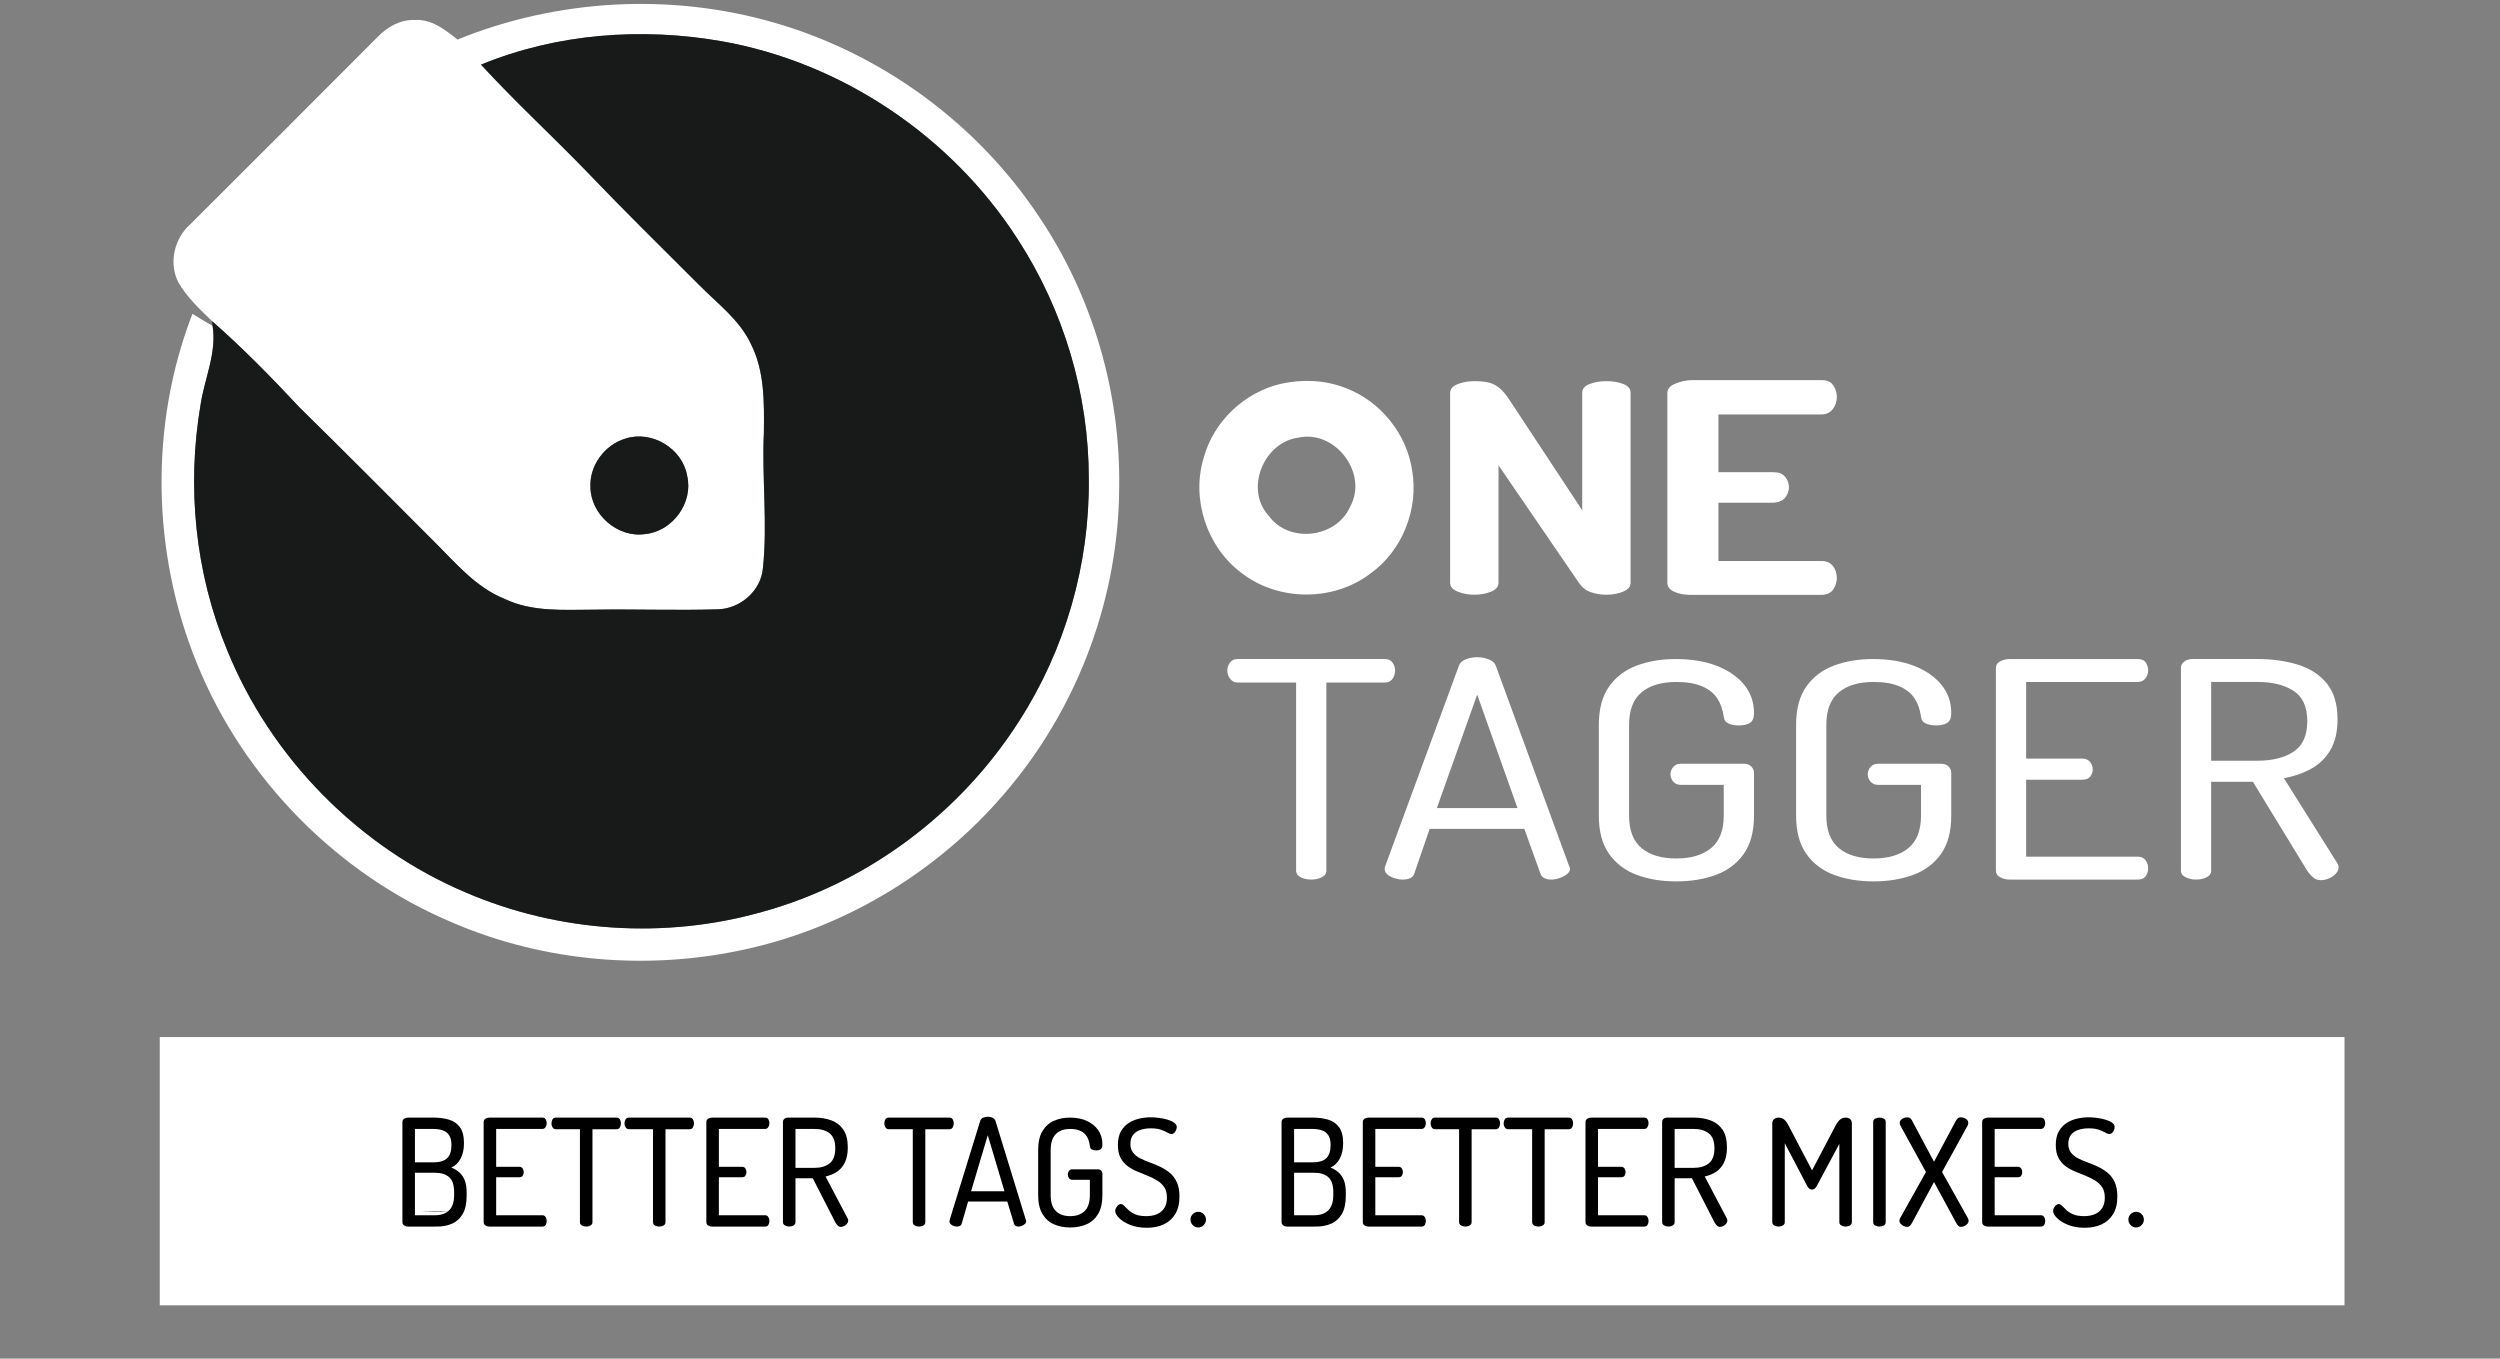 <?xml version="1.0" encoding="utf-8"?>
<!-- Generator: Adobe Illustrator 16.0.0, SVG Export Plug-In . SVG Version: 6.00 Build 0)  -->
<!DOCTYPE svg PUBLIC "-//W3C//DTD SVG 1.1//EN" "http://www.w3.org/Graphics/SVG/1.1/DTD/svg11.dtd">
<svg version="1.1" id="Layer_1" xmlns="http://www.w3.org/2000/svg" xmlns:xlink="http://www.w3.org/1999/xlink" x="0px" y="0px"
	 width="587px" height="319px" viewBox="0 0 587 319" enable-background="new 0 0 587 319" xml:space="preserve">
<rect x="0" y="0" width="587" height="319" fill="#808080" stroke="none"/>
<g>
	<g>
		<g>
			<g>
				<g>
					<path fill="#FFFFFF" d="M107.42,9.29c23.45-9.54,50.08-11.01,74.4-3.96c25.25,7.26,47.68,23.72,62.19,45.62
						c12.52,18.62,19.13,41.12,18.77,63.55c-0.1,25.3-9.26,50.42-25.35,69.931c-15.73,19.27-38.02,33.119-62.34,38.449
						c-22.81,5.07-47.23,3.021-68.74-6.21c-27.01-11.33-49.08-33.73-60.1-60.86c-10.59-25.93-11.2-55.97-1.06-82.13
						c1.55,0.97,3.1,1.94,4.72,2.8c1.03,6.34-1.86,12.3-2.8,18.45c-3.31,19.34-1.29,39.65,6.26,57.8
						c10.29,25.29,30.86,46.17,56,56.831c21.78,9.359,46.77,11.02,69.59,4.55c24.73-6.8,46.57-23.2,60.33-44.811
						c10.83-16.8,16.57-36.82,16.36-56.8c0.04-19.9-5.9-39.75-16.75-56.42c-15.5-24.06-41.17-41.38-69.4-46.39
						c-18.85-3.31-38.79-1.83-56.56,5.49c7.96,8.65,16.62,16.63,24.8,25.08c8.63,9.04,17.55,17.79,26.38,26.62
						c4.3,4.37,9.5,8.17,12.18,13.85c3.26,6.41,3.13,13.8,3.06,20.81c-0.5,10.62,0.9,21.3-0.23,31.9
						c-0.45,5.35-5.44,9.59-10.73,9.63c-9.62,0.29-19.26-0.08-28.9,0.08c-7.06,0.01-14.49,0.61-21.05-2.54
						c-6.79-2.73-11.51-8.49-16.56-13.49c-10.51-10.49-20.95-21.06-31.56-31.45c-6.55-7.03-13.29-13.9-20.51-20.25
						c-2.92-2.83-5.98-5.65-7.99-9.22c-2.24-4.5-0.9-10.23,2.83-13.52C59.36,38.03,74.04,23.36,88.68,8.66
						c2.3-2.39,5.43-4.13,8.83-3.97C101.39,4.48,104.56,7.01,107.42,9.29z M146.89,102.97c-4.89,1.42-8.56,6.38-8.25,11.5
						c0.1,6.38,6.43,11.86,12.77,10.94c6.48-0.59,11.47-7.38,9.92-13.76C160.21,105.3,153.05,100.98,146.89,102.97z"/>
				</g>
				<g>
					<path fill="#FFFFFF" d="M300.88,90.09c5-1.09,10.351-0.86,15.14,1.04c8.131,3.09,14.3,10.76,15.561,19.37
						c1.54,9.07-2.34,18.89-9.88,24.22c-8.69,6.58-21.61,6.48-30.21-0.2c-8.12-6.07-11.84-17.32-8.86-27.03
						C284.94,98.93,292.25,92.04,300.88,90.09z M304.85,102.76c-8.16,1.08-12.66,12.11-6.97,18.33c4.76,6.61,15.92,5.26,19.149-2.16
						C321.319,111.14,313.51,100.84,304.85,102.76z"/>
				</g>
				<g>
					<path fill="#FFFFFF" d="M37.51,243.51c170.99-0.01,341.99-0.01,512.98,0c0.01,20.99,0.02,41.99,0,62.98
						c-170.99,0.01-341.99,0.02-512.98,0C37.49,285.5,37.49,264.5,37.51,243.51z"/>
				</g>
				<path fill="#171A18" d="M105.24,284.36c-2.13,0.26-4.29,0.14-6.43,0.12"/>
			</g>
			<g>
				<path fill="#171A18" d="M112.94,15.18c17.77-7.32,37.71-8.8,56.56-5.49c28.23,5.01,53.9,22.33,69.4,46.39
					c10.85,16.67,16.79,36.52,16.75,56.42c0.21,19.98-5.53,40-16.36,56.8c-13.76,21.61-35.6,38.011-60.33,44.811
					c-22.82,6.47-47.81,4.81-69.59-4.55c-25.14-10.66-45.71-31.541-56-56.831c-7.55-18.15-9.57-38.46-6.26-57.8
					c0.94-6.15,3.83-12.11,2.8-18.45l-0.089-1.06c7.22,6.35,13.959,13.22,20.51,20.25c10.61,10.39,21.05,20.96,31.56,31.45
					c5.05,5,9.77,10.76,16.56,13.49c6.56,3.15,13.99,2.55,21.05,2.54c9.64-0.16,19.28,0.21,28.9-0.08
					c5.29-0.04,10.28-4.28,10.73-9.63c1.13-10.6-0.27-21.28,0.23-31.9c0.07-7.01,0.2-14.4-3.06-20.81
					c-2.68-5.68-7.88-9.48-12.18-13.85c-8.83-8.83-17.75-17.58-26.38-26.62C129.56,31.81,120.9,23.83,112.94,15.18z"/>
				<path fill="#171A18" d="M146.89,102.97c6.16-1.99,13.32,2.33,14.44,8.68c1.55,6.38-3.44,13.17-9.92,13.76
					c-6.34,0.92-12.67-4.56-12.77-10.94C138.33,109.35,142,104.39,146.89,102.97z"/>
				<path fill="#171A18" d="M278.66,283.47"/>
				<path fill="#171A18" d="M496.689,283.53"/>
			</g>
			<g>
				<path d="M95.815,288c-0.397,0-0.717-0.099-0.962-0.298c-0.245-0.197-0.368-0.438-0.368-0.717v-23.521
					c0-0.35,0.14-0.612,0.42-0.787c0.28-0.176,0.583-0.263,0.91-0.263h6.02c1.283,0,2.468,0.157,3.553,0.473
					c1.085,0.314,1.948,0.904,2.59,1.768c0.642,0.863,0.962,2.112,0.962,3.745c0,1.47-0.269,2.694-0.805,3.675
					s-1.26,1.669-2.17,2.064c0.723,0.28,1.353,0.659,1.89,1.138c0.537,0.479,0.957,1.097,1.26,1.854
					c0.303,0.759,0.455,1.745,0.455,2.958v0.63c0,1.798-0.303,3.226-0.91,4.287c-0.607,1.063-1.435,1.827-2.485,2.293
					c-1.05,0.468-2.229,0.7-3.535,0.7H95.815z M97.425,272.915h4.375c1.447,0,2.508-0.32,3.185-0.963
					c0.677-0.642,1.015-1.685,1.015-3.133c0-0.956-0.181-1.709-0.542-2.257c-0.362-0.548-0.864-0.933-1.505-1.155
					c-0.642-0.222-1.395-0.332-2.258-0.332h-4.27V272.915z M97.425,285.34h4.725c1.423,0,2.525-0.385,3.308-1.154
					c0.781-0.771,1.172-1.983,1.172-3.641v-0.595c0-1.681-0.391-2.864-1.172-3.553c-0.782-0.688-1.885-1.032-3.308-1.032h-4.725
					V285.34z"/>
				<path d="M114.89,288c-0.327,0-0.63-0.087-0.91-0.263c-0.28-0.175-0.42-0.438-0.42-0.787v-23.485c0-0.35,0.14-0.612,0.42-0.787
					c0.28-0.176,0.583-0.263,0.91-0.263h12.46c0.373,0,0.636,0.141,0.788,0.42c0.151,0.28,0.228,0.572,0.228,0.875
					c0,0.351-0.087,0.665-0.263,0.945c-0.175,0.28-0.426,0.42-0.752,0.42H116.5v8.89h5.46c0.327,0,0.578,0.129,0.753,0.386
					c0.175,0.256,0.262,0.548,0.262,0.875c0,0.279-0.076,0.548-0.228,0.805s-0.415,0.385-0.788,0.385h-5.46v8.925h10.85
					c0.327,0,0.578,0.135,0.752,0.403c0.175,0.268,0.263,0.589,0.263,0.962c0,0.303-0.076,0.595-0.228,0.875
					c-0.152,0.28-0.415,0.42-0.788,0.42H114.89z"/>
				<path d="M137.64,288c-0.374,0-0.712-0.087-1.015-0.263c-0.304-0.175-0.455-0.438-0.455-0.787v-21.806h-5.67
					c-0.304,0-0.548-0.14-0.735-0.419c-0.187-0.281-0.28-0.606-0.28-0.98c0-0.326,0.082-0.63,0.245-0.91
					c0.163-0.279,0.42-0.42,0.77-0.42h14.28c0.35,0,0.606,0.141,0.77,0.42c0.163,0.28,0.245,0.584,0.245,0.91
					c0,0.35-0.082,0.671-0.245,0.962c-0.164,0.292-0.42,0.438-0.77,0.438h-5.67v21.806c0,0.35-0.152,0.612-0.455,0.787
					C138.351,287.913,138.012,288,137.64,288z"/>
				<path d="M154.79,288c-0.374,0-0.712-0.087-1.015-0.263c-0.304-0.175-0.455-0.438-0.455-0.787v-21.806h-5.67
					c-0.304,0-0.548-0.14-0.735-0.419c-0.187-0.281-0.28-0.606-0.28-0.98c0-0.326,0.082-0.63,0.245-0.91
					c0.163-0.279,0.42-0.42,0.77-0.42h14.28c0.35,0,0.606,0.141,0.77,0.42c0.163,0.28,0.245,0.584,0.245,0.91
					c0,0.35-0.082,0.671-0.245,0.962c-0.164,0.292-0.42,0.438-0.77,0.438h-5.67v21.806c0,0.35-0.152,0.612-0.455,0.787
					C155.501,287.913,155.162,288,154.79,288z"/>
				<path d="M167.179,288c-0.327,0-0.63-0.087-0.91-0.263c-0.28-0.175-0.42-0.438-0.42-0.787v-23.485c0-0.35,0.14-0.612,0.42-0.787
					c0.28-0.176,0.583-0.263,0.91-0.263h12.46c0.373,0,0.636,0.141,0.788,0.42c0.151,0.28,0.228,0.572,0.228,0.875
					c0,0.351-0.087,0.665-0.263,0.945c-0.175,0.28-0.426,0.42-0.752,0.42h-10.85v8.89h5.46c0.327,0,0.578,0.129,0.753,0.386
					c0.175,0.256,0.262,0.548,0.262,0.875c0,0.279-0.076,0.548-0.228,0.805s-0.415,0.385-0.788,0.385h-5.46v8.925h10.85
					c0.327,0,0.578,0.135,0.752,0.403c0.175,0.268,0.263,0.589,0.263,0.962c0,0.303-0.076,0.595-0.228,0.875
					c-0.152,0.28-0.415,0.42-0.788,0.42H167.179z"/>
				<path d="M197.418,288.069c-0.28,0-0.531-0.116-0.752-0.35c-0.222-0.233-0.415-0.501-0.578-0.805l-5.25-10.255h-4.06v10.29
					c0,0.35-0.152,0.612-0.455,0.787c-0.304,0.176-0.642,0.263-1.015,0.263c-0.35,0-0.683-0.087-0.998-0.263
					c-0.315-0.175-0.473-0.438-0.473-0.787v-23.52c0-0.28,0.099-0.514,0.298-0.7c0.198-0.187,0.449-0.292,0.752-0.315h6.405
					c1.423,0,2.724,0.216,3.902,0.647s2.118,1.155,2.818,2.17c0.7,1.016,1.05,2.41,1.05,4.183c0,1.424-0.228,2.603-0.683,3.535
					s-1.08,1.662-1.873,2.188c-0.793,0.525-1.68,0.893-2.66,1.103l5.18,9.835c0.047,0.094,0.082,0.181,0.105,0.263
					c0.023,0.081,0.035,0.157,0.035,0.227c0,0.258-0.087,0.503-0.262,0.735c-0.175,0.234-0.397,0.42-0.665,0.561
					C197.973,288,197.699,288.069,197.418,288.069z M186.778,274.21h4.515c1.447,0,2.613-0.35,3.5-1.05
					c0.887-0.7,1.33-1.878,1.33-3.535c0-1.656-0.443-2.829-1.33-3.518c-0.887-0.688-2.053-1.032-3.5-1.032h-4.515V274.21z"/>
				<path d="M215.793,288c-0.374,0-0.712-0.087-1.015-0.263c-0.304-0.175-0.455-0.438-0.455-0.787v-21.806h-5.67
					c-0.304,0-0.548-0.14-0.735-0.419c-0.187-0.281-0.28-0.606-0.28-0.98c0-0.326,0.082-0.63,0.245-0.91
					c0.163-0.279,0.42-0.42,0.77-0.42h14.28c0.35,0,0.606,0.141,0.77,0.42c0.163,0.28,0.245,0.584,0.245,0.91
					c0,0.35-0.082,0.671-0.245,0.962c-0.164,0.292-0.42,0.438-0.77,0.438h-5.67v21.806c0,0.35-0.152,0.612-0.455,0.787
					C216.505,287.913,216.166,288,215.793,288z"/>
				<path d="M224.683,288c-0.234,0-0.496-0.053-0.788-0.157c-0.292-0.105-0.525-0.251-0.7-0.438
					c-0.175-0.187-0.262-0.397-0.262-0.63c0-0.094,0.011-0.187,0.035-0.28l7.175-23.275c0.093-0.35,0.315-0.606,0.665-0.77
					c0.35-0.163,0.723-0.245,1.12-0.245c0.42,0,0.805,0.088,1.155,0.263s0.571,0.426,0.665,0.752l7.14,23.275
					c0.047,0.094,0.07,0.175,0.07,0.245c0,0.233-0.1,0.443-0.298,0.63s-0.438,0.339-0.717,0.455
					c-0.28,0.117-0.548,0.175-0.805,0.175s-0.479-0.053-0.665-0.157c-0.187-0.105-0.315-0.274-0.385-0.508l-1.575-5.215h-9.205
					l-1.505,5.215c-0.07,0.233-0.205,0.402-0.402,0.508C225.202,287.947,224.963,288,224.683,288z M228.008,279.705h7.84
					l-3.92-13.16L228.008,279.705z"/>
				<path d="M251.283,288.21c-1.424,0-2.701-0.25-3.833-0.753c-1.132-0.501-2.03-1.313-2.695-2.432
					c-0.665-1.12-0.997-2.603-0.997-4.445v-10.535c0-1.843,0.332-3.325,0.997-4.444c0.665-1.12,1.563-1.932,2.695-2.433
					c1.131-0.502,2.385-0.753,3.762-0.753c1.54,0,2.875,0.263,4.008,0.787c1.131,0.525,2.018,1.255,2.66,2.188
					c0.642,0.934,0.963,2.03,0.963,3.291c0,0.56-0.129,0.938-0.385,1.137c-0.257,0.198-0.619,0.298-1.085,0.298
					c-0.397,0-0.735-0.075-1.015-0.228c-0.28-0.152-0.432-0.414-0.455-0.787c-0.093-0.816-0.303-1.523-0.63-2.118
					c-0.327-0.595-0.817-1.062-1.47-1.4c-0.654-0.338-1.494-0.507-2.52-0.507c-1.447,0-2.573,0.402-3.377,1.207
					c-0.805,0.806-1.208,2.06-1.208,3.763v10.535c0,1.704,0.402,2.958,1.208,3.763c0.805,0.805,1.93,1.207,3.377,1.207
					c1.446,0,2.578-0.402,3.395-1.207c0.816-0.805,1.225-2.059,1.225-3.763v-3.57h-4.165c-0.327,0-0.578-0.128-0.753-0.385
					c-0.175-0.256-0.262-0.536-0.262-0.84s0.087-0.583,0.262-0.841c0.175-0.256,0.426-0.384,0.753-0.384h6.09
					c0.327,0,0.578,0.104,0.752,0.314s0.263,0.467,0.263,0.77v4.936c0,1.843-0.333,3.325-0.998,4.445
					c-0.665,1.119-1.57,1.931-2.712,2.432C253.989,287.96,252.706,288.21,251.283,288.21z"/>
				<path d="M269.272,288.28c-1.494,0-2.8-0.228-3.92-0.683c-1.12-0.455-1.983-0.991-2.59-1.61c-0.607-0.618-0.91-1.173-0.91-1.662
					c0-0.233,0.064-0.473,0.193-0.718c0.128-0.245,0.292-0.455,0.49-0.63s0.403-0.263,0.613-0.263c0.28,0,0.554,0.141,0.822,0.42
					c0.268,0.28,0.606,0.613,1.015,0.997c0.408,0.386,0.939,0.719,1.592,0.998c0.653,0.28,1.505,0.42,2.555,0.42
					c0.98,0,1.832-0.157,2.555-0.473c0.723-0.314,1.289-0.792,1.697-1.435c0.408-0.642,0.612-1.453,0.612-2.433
					c0-1.003-0.21-1.82-0.63-2.45s-0.975-1.154-1.663-1.574c-0.688-0.421-1.435-0.793-2.24-1.121
					c-0.805-0.326-1.622-0.658-2.45-0.997c-0.829-0.338-1.581-0.758-2.257-1.26c-0.677-0.501-1.225-1.148-1.645-1.942
					c-0.42-0.793-0.63-1.797-0.63-3.01c0-1.283,0.233-2.346,0.7-3.186s1.085-1.505,1.855-1.995c0.77-0.489,1.604-0.834,2.502-1.032
					c0.898-0.198,1.779-0.298,2.643-0.298c0.63,0,1.295,0.048,1.995,0.141s1.365,0.233,1.995,0.42s1.143,0.426,1.54,0.718
					c0.396,0.292,0.595,0.635,0.595,1.032c0,0.187-0.047,0.402-0.14,0.647c-0.094,0.245-0.234,0.467-0.42,0.665
					c-0.187,0.198-0.42,0.297-0.7,0.297c-0.257,0-0.572-0.11-0.945-0.332c-0.374-0.222-0.869-0.443-1.487-0.665
					c-0.619-0.222-1.43-0.332-2.433-0.332c-0.84,0-1.627,0.116-2.362,0.35s-1.318,0.618-1.75,1.154
					c-0.432,0.538-0.647,1.249-0.647,2.136c0,0.84,0.21,1.528,0.63,2.064c0.42,0.537,0.968,0.98,1.645,1.33
					c0.676,0.35,1.423,0.671,2.24,0.963c0.816,0.292,1.633,0.63,2.45,1.015c0.816,0.385,1.569,0.858,2.257,1.418
					c0.688,0.56,1.243,1.289,1.663,2.188s0.63,2.024,0.63,3.378c0,1.68-0.333,3.063-0.998,4.146
					c-0.665,1.086-1.57,1.891-2.713,2.416C272.084,288.018,270.765,288.28,269.272,288.28z"/>
				<path d="M281.382,288.21c-0.537,0-0.98-0.188-1.33-0.561c-0.35-0.372-0.525-0.793-0.525-1.26c0-0.513,0.175-0.95,0.525-1.313
					c0.35-0.361,0.793-0.542,1.33-0.542c0.466,0,0.88,0.181,1.242,0.542c0.361,0.362,0.542,0.8,0.542,1.313
					c0,0.467-0.181,0.888-0.542,1.26C282.263,288.022,281.849,288.21,281.382,288.21z"/>
				<path d="M302.242,288c-0.397,0-0.718-0.099-0.963-0.298c-0.245-0.197-0.368-0.438-0.368-0.717v-23.521
					c0-0.35,0.141-0.612,0.42-0.787c0.28-0.176,0.584-0.263,0.911-0.263h6.02c1.283,0,2.468,0.157,3.553,0.473
					c1.085,0.314,1.947,0.904,2.59,1.768c0.642,0.863,0.963,2.112,0.963,3.745c0,1.47-0.27,2.694-0.806,3.675
					s-1.26,1.669-2.17,2.064c0.723,0.28,1.353,0.659,1.89,1.138s0.957,1.097,1.261,1.854c0.303,0.759,0.454,1.745,0.454,2.958v0.63
					c0,1.798-0.303,3.226-0.909,4.287c-0.607,1.063-1.435,1.827-2.485,2.293c-1.05,0.468-2.229,0.7-3.535,0.7H302.242z
					 M303.852,272.915h4.375c1.446,0,2.509-0.32,3.185-0.963c0.677-0.642,1.016-1.685,1.016-3.133c0-0.956-0.181-1.709-0.542-2.257
					c-0.362-0.548-0.864-0.933-1.506-1.155c-0.642-0.222-1.394-0.332-2.258-0.332h-4.27V272.915z M303.852,285.34h4.726
					c1.422,0,2.525-0.385,3.308-1.154c0.78-0.771,1.172-1.983,1.172-3.641v-0.595c0-1.681-0.392-2.864-1.172-3.553
					c-0.782-0.688-1.886-1.032-3.308-1.032h-4.726V285.34z"/>
				<path d="M321.316,288c-0.327,0-0.63-0.087-0.91-0.263c-0.279-0.175-0.42-0.438-0.42-0.787v-23.485
					c0-0.35,0.141-0.612,0.42-0.787c0.28-0.176,0.583-0.263,0.91-0.263h12.46c0.373,0,0.636,0.141,0.788,0.42
					c0.15,0.28,0.227,0.572,0.227,0.875c0,0.351-0.087,0.665-0.263,0.945c-0.175,0.28-0.425,0.42-0.752,0.42h-10.85v8.89h5.459
					c0.327,0,0.578,0.129,0.754,0.386c0.175,0.256,0.262,0.548,0.262,0.875c0,0.279-0.075,0.548-0.228,0.805
					c-0.151,0.257-0.414,0.385-0.788,0.385h-5.459v8.925h10.85c0.327,0,0.577,0.135,0.752,0.403
					c0.176,0.268,0.263,0.589,0.263,0.962c0,0.303-0.076,0.595-0.227,0.875c-0.152,0.28-0.415,0.42-0.788,0.42H321.316z"/>
				<path d="M344.066,288c-0.373,0-0.713-0.087-1.015-0.263c-0.304-0.175-0.456-0.438-0.456-0.787v-21.806h-5.669
					c-0.304,0-0.549-0.14-0.735-0.419c-0.188-0.281-0.28-0.606-0.28-0.98c0-0.326,0.082-0.63,0.245-0.91
					c0.163-0.279,0.42-0.42,0.771-0.42h14.279c0.351,0,0.606,0.141,0.771,0.42c0.163,0.28,0.244,0.584,0.244,0.91
					c0,0.35-0.081,0.671-0.244,0.962c-0.164,0.292-0.42,0.438-0.771,0.438h-5.67v21.806c0,0.35-0.151,0.612-0.455,0.787
					C344.777,287.913,344.439,288,344.066,288z"/>
				<path d="M361.216,288c-0.373,0-0.712-0.087-1.015-0.263c-0.304-0.175-0.455-0.438-0.455-0.787v-21.806h-5.67
					c-0.304,0-0.549-0.14-0.735-0.419c-0.187-0.281-0.28-0.606-0.28-0.98c0-0.326,0.082-0.63,0.246-0.91
					c0.162-0.279,0.42-0.42,0.77-0.42h14.28c0.35,0,0.606,0.141,0.77,0.42c0.163,0.28,0.245,0.584,0.245,0.91
					c0,0.35-0.082,0.671-0.245,0.962c-0.163,0.292-0.42,0.438-0.77,0.438h-5.671v21.806c0,0.35-0.151,0.612-0.454,0.787
					C361.928,287.913,361.589,288,361.216,288z"/>
				<path d="M373.605,288c-0.327,0-0.63-0.087-0.91-0.263c-0.28-0.175-0.42-0.438-0.42-0.787v-23.485c0-0.35,0.14-0.612,0.42-0.787
					c0.28-0.176,0.583-0.263,0.91-0.263h12.46c0.373,0,0.636,0.141,0.788,0.42c0.15,0.28,0.228,0.572,0.228,0.875
					c0,0.351-0.088,0.665-0.263,0.945s-0.426,0.42-0.753,0.42h-10.851v8.89h5.461c0.326,0,0.577,0.129,0.752,0.386
					c0.176,0.256,0.263,0.548,0.263,0.875c0,0.279-0.076,0.548-0.228,0.805c-0.152,0.257-0.415,0.385-0.787,0.385h-5.461v8.925
					h10.851c0.327,0,0.578,0.135,0.753,0.403c0.175,0.268,0.263,0.589,0.263,0.962c0,0.303-0.077,0.595-0.228,0.875
					c-0.152,0.28-0.415,0.42-0.788,0.42H373.605z"/>
				<path d="M403.845,288.069c-0.279,0-0.53-0.116-0.752-0.35c-0.223-0.233-0.415-0.501-0.578-0.805l-5.25-10.255h-4.06v10.29
					c0,0.35-0.152,0.612-0.455,0.787c-0.303,0.176-0.642,0.263-1.015,0.263c-0.35,0-0.683-0.087-0.997-0.263
					c-0.315-0.175-0.474-0.438-0.474-0.787v-23.52c0-0.28,0.1-0.514,0.299-0.7c0.197-0.187,0.448-0.292,0.752-0.315h6.404
					c1.424,0,2.725,0.216,3.903,0.647c1.178,0.432,2.117,1.155,2.817,2.17c0.699,1.016,1.05,2.41,1.05,4.183
					c0,1.424-0.228,2.603-0.683,3.535s-1.079,1.662-1.872,2.188c-0.794,0.525-1.68,0.893-2.66,1.103l5.18,9.835
					c0.047,0.094,0.081,0.181,0.105,0.263c0.022,0.081,0.034,0.157,0.034,0.227c0,0.258-0.087,0.503-0.262,0.735
					c-0.176,0.234-0.397,0.42-0.665,0.561C404.399,288,404.125,288.069,403.845,288.069z M393.205,274.21h4.515
					c1.447,0,2.613-0.35,3.5-1.05s1.331-1.878,1.331-3.535c0-1.656-0.444-2.829-1.331-3.518s-2.053-1.032-3.5-1.032h-4.515V274.21z"
					/>
				<path d="M417.6,288c-0.351,0-0.683-0.087-0.997-0.263c-0.315-0.175-0.474-0.438-0.474-0.787v-23.1
					c0-0.537,0.158-0.911,0.474-1.12c0.314-0.211,0.646-0.315,0.997-0.315c0.373,0,0.694,0.07,0.963,0.21
					c0.268,0.14,0.513,0.345,0.734,0.612c0.222,0.269,0.438,0.613,0.647,1.032l5.53,10.536l5.529-10.536
					c0.233-0.419,0.461-0.764,0.684-1.032c0.221-0.268,0.466-0.473,0.734-0.612c0.268-0.14,0.577-0.21,0.928-0.21
					c0.396,0,0.74,0.104,1.032,0.315c0.291,0.209,0.438,0.583,0.438,1.12v23.1c0,0.35-0.151,0.612-0.455,0.787
					c-0.304,0.176-0.642,0.263-1.015,0.263s-0.712-0.087-1.015-0.263c-0.304-0.175-0.456-0.438-0.456-0.787v-18.375l-5.319,9.939
					c-0.163,0.28-0.339,0.484-0.524,0.612c-0.188,0.129-0.386,0.192-0.596,0.192c-0.164,0-0.345-0.058-0.542-0.175
					c-0.199-0.116-0.38-0.326-0.543-0.63l-5.285-10.079v18.515c0,0.35-0.151,0.612-0.455,0.787
					C418.311,287.913,417.973,288,417.6,288z"/>
				<path d="M441.294,288c-0.35,0-0.683-0.087-0.997-0.263c-0.315-0.175-0.473-0.438-0.473-0.787v-23.52
					c0-0.351,0.157-0.607,0.473-0.771c0.314-0.163,0.647-0.245,0.997-0.245c0.374,0,0.712,0.082,1.016,0.245
					c0.303,0.163,0.455,0.42,0.455,0.771v23.52c0,0.35-0.152,0.612-0.455,0.787C442.006,287.913,441.668,288,441.294,288z"/>
				<path d="M447.804,288.069c-0.257,0-0.525-0.063-0.806-0.192c-0.279-0.128-0.519-0.303-0.717-0.524
					c-0.199-0.222-0.297-0.46-0.297-0.718c0-0.187,0.057-0.396,0.174-0.63l6.056-10.815l-5.915-10.745
					c-0.163-0.279-0.245-0.535-0.245-0.77c0-0.28,0.093-0.519,0.28-0.718c0.186-0.197,0.414-0.35,0.682-0.455
					c0.269-0.104,0.555-0.157,0.857-0.157c0.304,0,0.561,0.111,0.771,0.333s0.373,0.484,0.49,0.787l4.97,9.311l4.97-9.311
					c0.141-0.303,0.315-0.565,0.525-0.787s0.466-0.333,0.771-0.333c0.279,0,0.56,0.053,0.84,0.157
					c0.28,0.105,0.507,0.258,0.682,0.455c0.176,0.199,0.263,0.438,0.263,0.718c0,0.234-0.081,0.49-0.245,0.77l-5.914,10.745
					l6.055,10.815c0.116,0.233,0.175,0.443,0.175,0.63c0,0.258-0.093,0.496-0.28,0.718c-0.187,0.222-0.42,0.396-0.699,0.524
					c-0.28,0.129-0.561,0.192-0.841,0.192c-0.257,0-0.478-0.104-0.664-0.314c-0.188-0.21-0.339-0.432-0.456-0.665l-5.18-9.555
					l-5.145,9.555c-0.117,0.233-0.27,0.455-0.455,0.665C448.316,287.965,448.084,288.069,447.804,288.069z"/>
				<path d="M466.739,288c-0.328,0-0.63-0.087-0.911-0.263c-0.279-0.175-0.42-0.438-0.42-0.787v-23.485
					c0-0.35,0.141-0.612,0.42-0.787c0.281-0.176,0.583-0.263,0.911-0.263h12.459c0.374,0,0.636,0.141,0.788,0.42
					c0.151,0.28,0.228,0.572,0.228,0.875c0,0.351-0.087,0.665-0.263,0.945c-0.175,0.28-0.426,0.42-0.753,0.42h-10.85v8.89h5.46
					c0.327,0,0.577,0.129,0.753,0.386c0.175,0.256,0.262,0.548,0.262,0.875c0,0.279-0.075,0.548-0.228,0.805
					c-0.151,0.257-0.414,0.385-0.787,0.385h-5.46v8.925h10.85c0.327,0,0.578,0.135,0.753,0.403c0.176,0.268,0.263,0.589,0.263,0.962
					c0,0.303-0.076,0.595-0.228,0.875c-0.152,0.28-0.414,0.42-0.788,0.42H466.739z"/>
				<path d="M489.489,288.28c-1.494,0-2.801-0.228-3.921-0.683s-1.983-0.991-2.59-1.61c-0.607-0.618-0.91-1.173-0.91-1.662
					c0-0.233,0.063-0.473,0.192-0.718s0.292-0.455,0.49-0.63s0.402-0.263,0.613-0.263c0.279,0,0.554,0.141,0.821,0.42
					c0.269,0.28,0.607,0.613,1.016,0.997c0.408,0.386,0.938,0.719,1.593,0.998c0.653,0.28,1.504,0.42,2.555,0.42
					c0.979,0,1.831-0.157,2.555-0.473c0.724-0.314,1.289-0.792,1.698-1.435c0.408-0.642,0.611-1.453,0.611-2.433
					c0-1.003-0.21-1.82-0.629-2.45c-0.42-0.63-0.975-1.154-1.663-1.574c-0.688-0.421-1.436-0.793-2.239-1.121
					c-0.806-0.326-1.623-0.658-2.45-0.997c-0.829-0.338-1.581-0.758-2.258-1.26c-0.677-0.501-1.226-1.148-1.646-1.942
					c-0.42-0.793-0.63-1.797-0.63-3.01c0-1.283,0.233-2.346,0.7-3.186s1.085-1.505,1.854-1.995c0.771-0.489,1.604-0.834,2.503-1.032
					c0.897-0.198,1.779-0.298,2.643-0.298c0.63,0,1.295,0.048,1.995,0.141s1.365,0.233,1.995,0.42s1.143,0.426,1.54,0.718
					c0.396,0.292,0.595,0.635,0.595,1.032c0,0.187-0.047,0.402-0.14,0.647c-0.094,0.245-0.233,0.467-0.421,0.665
					c-0.187,0.198-0.419,0.297-0.699,0.297c-0.258,0-0.572-0.11-0.945-0.332c-0.374-0.222-0.869-0.443-1.487-0.665
					s-1.43-0.332-2.433-0.332c-0.84,0-1.627,0.116-2.362,0.35c-0.734,0.233-1.318,0.618-1.75,1.154
					c-0.432,0.538-0.647,1.249-0.647,2.136c0,0.84,0.21,1.528,0.63,2.064c0.42,0.537,0.968,0.98,1.646,1.33
					c0.676,0.35,1.422,0.671,2.239,0.963c0.816,0.292,1.633,0.63,2.45,1.015c0.816,0.385,1.569,0.858,2.257,1.418
					c0.688,0.56,1.243,1.289,1.663,2.188s0.63,2.024,0.63,3.378c0,1.68-0.332,3.063-0.997,4.146
					c-0.665,1.086-1.57,1.891-2.713,2.416C492.301,288.018,490.981,288.28,489.489,288.28z"/>
				<path d="M501.599,288.21c-0.537,0-0.98-0.188-1.33-0.561c-0.35-0.372-0.525-0.793-0.525-1.26c0-0.513,0.176-0.95,0.525-1.313
					c0.35-0.361,0.793-0.542,1.33-0.542c0.466,0,0.881,0.181,1.242,0.542c0.361,0.362,0.542,0.8,0.542,1.313
					c0,0.467-0.181,0.888-0.542,1.26C502.479,288.022,502.064,288.21,501.599,288.21z"/>
			</g>
			<g>
				<path fill="#FFFFFF" d="M346.17,139.64c-1.398,0-2.695-0.24-3.889-0.72c-1.193-0.48-1.791-1.177-1.791-2.092v-44.52
					c0-0.96,0.598-1.669,1.791-2.127c1.193-0.457,2.49-0.686,3.889-0.686c1.396,0,2.547,0.115,3.45,0.343
					c0.902,0.229,1.747,0.675,2.533,1.337c0.786,0.664,1.616,1.681,2.49,3.053l16.86,25.587V92.239c0-0.96,0.597-1.657,1.791-2.092
					c1.193-0.434,2.49-0.652,3.888-0.652c1.455,0,2.766,0.218,3.931,0.652c1.165,0.435,1.748,1.132,1.748,2.092v44.589
					c0,0.916-0.583,1.612-1.748,2.092c-1.165,0.48-2.476,0.72-3.931,0.72c-1.341,0-2.577-0.206-3.713-0.617
					s-2.053-1.143-2.752-2.195l-18.87-27.577v27.577c0,0.916-0.582,1.612-1.747,2.092C348.935,139.4,347.625,139.64,346.17,139.64z"
					/>
			</g>
			<g>
				<path fill="#FFFFFF" d="M396.471,139.64c-1.224,0-2.359-0.24-3.407-0.72c-1.048-0.48-1.573-1.177-1.573-2.092v-44.52
					c0-0.915,0.525-1.612,1.573-2.092c1.048-0.48,2.184-0.721,3.407-0.721h31.101c1.28,0,2.198,0.412,2.752,1.235
					c0.553,0.823,0.829,1.692,0.829,2.607c0,1.098-0.305,2.035-0.916,2.813c-0.612,0.778-1.501,1.166-2.665,1.166h-24.724v13.72
					h13.279c1.164,0,2.053,0.355,2.664,1.063c0.611,0.709,0.918,1.543,0.918,2.503c0,0.778-0.277,1.543-0.83,2.298
					c-0.555,0.754-1.472,1.132-2.752,1.132h-13.279v13.788h24.724c1.164,0,2.053,0.389,2.665,1.167
					c0.611,0.778,0.916,1.715,0.916,2.813c0,0.915-0.276,1.783-0.829,2.606c-0.554,0.823-1.472,1.235-2.752,1.235H396.471z"/>
			</g>
		</g>
		<path fill="#FFFFFF" d="M397.224,139.593c-1.201,0-2.316-0.241-3.346-0.723c-1.03-0.482-1.544-1.181-1.544-2.101V92.08
			c0-0.917,0.514-1.618,1.544-2.1c1.029-0.481,2.145-0.723,3.346-0.723h30.539c1.257,0,2.157,0.413,2.702,1.239
			c0.542,0.826,0.814,1.699,0.814,2.617c0,1.102-0.3,2.043-0.901,2.823c-0.6,0.781-1.473,1.171-2.615,1.171h-24.277v13.772h13.039
			c1.144,0,2.016,0.355,2.616,1.067c0.602,0.712,0.901,1.549,0.901,2.514c0,0.781-0.272,1.549-0.814,2.307
			c-0.545,0.757-1.445,1.136-2.703,1.136h-13.039v13.841h24.277c1.143,0,2.016,0.391,2.615,1.171
			c0.602,0.781,0.901,1.721,0.901,2.823c0,0.919-0.272,1.791-0.814,2.617c-0.545,0.826-1.445,1.239-2.702,1.239H397.224z"/>
	</g>
	<g>
		<path fill="#FFFFFF" d="M307.875,206.525c-0.902,0-1.719-0.177-2.451-0.531s-1.1-0.886-1.1-1.594v-44.133h-13.692
			c-0.733,0-1.325-0.284-1.775-0.85c-0.452-0.567-0.676-1.228-0.676-1.984c0-0.661,0.197-1.275,0.592-1.842
			c0.394-0.566,1.014-0.85,1.859-0.85h34.485c0.846,0,1.465,0.284,1.861,0.85c0.393,0.567,0.59,1.181,0.59,1.842
			c0,0.708-0.197,1.358-0.59,1.948c-0.396,0.591-1.016,0.886-1.861,0.886h-13.691V204.4c0,0.708-0.367,1.239-1.1,1.594
			S308.775,206.525,307.875,206.525z"/>
		<path fill="#FFFFFF" d="M329.344,206.525c-0.563,0-1.198-0.106-1.901-0.318c-0.706-0.213-1.269-0.508-1.69-0.886
			c-0.423-0.378-0.635-0.803-0.635-1.275c0-0.188,0.028-0.377,0.085-0.566l17.327-47.108c0.225-0.708,0.761-1.228,1.606-1.559
			c0.845-0.33,1.746-0.496,2.705-0.496c1.014,0,1.943,0.177,2.789,0.531c0.845,0.354,1.38,0.862,1.605,1.523l17.243,47.108
			c0.112,0.189,0.169,0.354,0.169,0.496c0,0.473-0.24,0.897-0.718,1.274c-0.479,0.379-1.057,0.686-1.733,0.921
			c-0.676,0.237-1.324,0.354-1.943,0.354c-0.621,0-1.156-0.106-1.606-0.318c-0.451-0.213-0.761-0.555-0.93-1.027l-3.804-10.556
			h-22.229l-3.635,10.556c-0.169,0.473-0.494,0.814-0.973,1.027C330.597,206.419,330.02,206.525,329.344,206.525z M337.374,189.736
			h18.934l-9.467-26.636L337.374,189.736z"/>
		<path fill="#FFFFFF" d="M393.581,206.95c-3.438,0-6.522-0.507-9.255-1.522c-2.734-1.016-4.902-2.657-6.509-4.924
			c-1.605-2.267-2.409-5.266-2.409-8.996v-21.323c0-3.729,0.804-6.729,2.409-8.996c1.606-2.267,3.774-3.907,6.509-4.923
			c2.732-1.015,5.761-1.523,9.086-1.523c3.72,0,6.944,0.531,9.679,1.594c2.732,1.063,4.873,2.539,6.424,4.428
			c1.549,1.889,2.324,4.108,2.324,6.658c0,1.134-0.311,1.901-0.93,2.303c-0.621,0.401-1.494,0.602-2.62,0.602
			c-0.959,0-1.775-0.152-2.451-0.46c-0.677-0.307-1.044-0.838-1.1-1.594c-0.226-1.652-0.732-3.082-1.521-4.286
			s-1.973-2.148-3.55-2.833c-1.578-0.685-3.606-1.028-6.086-1.028c-3.494,0-6.212,0.815-8.156,2.444
			c-1.944,1.63-2.916,4.169-2.916,7.615v21.323c0,3.447,0.972,5.985,2.916,7.615c1.944,1.629,4.662,2.443,8.156,2.443
			c3.493,0,6.227-0.814,8.199-2.443c1.972-1.63,2.958-4.168,2.958-7.615v-7.226h-10.058c-0.79,0-1.396-0.26-1.817-0.779
			c-0.423-0.52-0.634-1.086-0.634-1.7c0-0.613,0.211-1.18,0.634-1.7c0.422-0.52,1.027-0.779,1.817-0.779h14.707
			c0.788,0,1.395,0.212,1.817,0.638c0.422,0.425,0.634,0.945,0.634,1.559v9.988c0,3.73-0.803,6.729-2.409,8.996
			c-1.605,2.267-3.79,3.908-6.551,4.924C400.117,206.443,397.018,206.95,393.581,206.95z"/>
		<path fill="#FFFFFF" d="M439.899,206.95c-3.438,0-6.522-0.507-9.255-1.522c-2.734-1.016-4.902-2.657-6.509-4.924
			c-1.605-2.267-2.409-5.266-2.409-8.996v-21.323c0-3.729,0.804-6.729,2.409-8.996c1.606-2.267,3.774-3.907,6.509-4.923
			c2.732-1.015,5.761-1.523,9.086-1.523c3.72,0,6.944,0.531,9.679,1.594c2.732,1.063,4.873,2.539,6.424,4.428
			c1.549,1.889,2.324,4.108,2.324,6.658c0,1.134-0.311,1.901-0.93,2.303c-0.621,0.401-1.494,0.602-2.62,0.602
			c-0.959,0-1.775-0.152-2.451-0.46c-0.677-0.307-1.044-0.838-1.1-1.594c-0.226-1.652-0.732-3.082-1.521-4.286
			s-1.973-2.148-3.55-2.833c-1.578-0.685-3.606-1.028-6.086-1.028c-3.494,0-6.212,0.815-8.156,2.444
			c-1.944,1.63-2.916,4.169-2.916,7.615v21.323c0,3.447,0.972,5.985,2.916,7.615c1.944,1.629,4.662,2.443,8.156,2.443
			c3.493,0,6.227-0.814,8.199-2.443c1.972-1.63,2.958-4.168,2.958-7.615v-7.226h-10.058c-0.79,0-1.396-0.26-1.817-0.779
			c-0.423-0.52-0.634-1.086-0.634-1.7c0-0.613,0.211-1.18,0.634-1.7c0.422-0.52,1.027-0.779,1.817-0.779h14.707
			c0.788,0,1.395,0.212,1.817,0.638c0.422,0.425,0.634,0.945,0.634,1.559v9.988c0,3.73-0.803,6.729-2.409,8.996
			c-1.605,2.267-3.79,3.908-6.551,4.924C446.436,206.443,443.336,206.95,439.899,206.95z"/>
		<path fill="#FFFFFF" d="M471.849,206.525c-0.789,0-1.521-0.177-2.197-0.531c-0.677-0.354-1.015-0.886-1.015-1.594v-47.533
			c0-0.708,0.338-1.24,1.015-1.594c0.676-0.354,1.408-0.531,2.197-0.531h30.091c0.901,0,1.535,0.284,1.902,0.85
			c0.365,0.567,0.549,1.158,0.549,1.771c0,0.708-0.211,1.346-0.634,1.913c-0.423,0.567-1.028,0.85-1.817,0.85h-26.202v17.994h13.186
			c0.788,0,1.395,0.26,1.817,0.779s0.634,1.109,0.634,1.771c0,0.566-0.184,1.11-0.549,1.63c-0.367,0.52-1.002,0.778-1.902,0.778
			h-13.186v18.064h26.202c0.789,0,1.395,0.272,1.817,0.814c0.423,0.544,0.634,1.193,0.634,1.948c0,0.614-0.184,1.204-0.549,1.771
			c-0.367,0.566-1.001,0.85-1.902,0.85H471.849z"/>
		<path fill="#FFFFFF" d="M544.878,206.667c-0.676,0-1.282-0.235-1.817-0.708c-0.536-0.472-1.001-1.016-1.395-1.63l-12.679-20.756
			h-9.805V204.4c0,0.708-0.367,1.239-1.099,1.594c-0.733,0.354-1.551,0.531-2.451,0.531c-0.846,0-1.648-0.177-2.409-0.531
			s-1.142-0.886-1.142-1.594v-47.604c0-0.567,0.239-1.039,0.719-1.417c0.479-0.377,1.084-0.59,1.817-0.638h15.468
			c3.437,0,6.578,0.438,9.425,1.311c2.845,0.875,5.113,2.338,6.804,4.392c1.69,2.055,2.536,4.877,2.536,8.466
			c0,2.881-0.55,5.266-1.648,7.154c-1.099,1.89-2.606,3.365-4.521,4.428c-1.917,1.063-4.058,1.807-6.424,2.231l12.509,19.905
			c0.112,0.189,0.197,0.366,0.254,0.531c0.056,0.166,0.085,0.319,0.085,0.461c0,0.521-0.212,1.016-0.635,1.487
			c-0.422,0.473-0.958,0.851-1.605,1.134C546.216,206.525,545.554,206.667,544.878,206.667z M519.183,178.614h10.903
			c3.493,0,6.311-0.708,8.452-2.125c2.142-1.416,3.212-3.801,3.212-7.154c0-3.353-1.07-5.726-3.212-7.119
			c-2.142-1.393-4.959-2.09-8.452-2.09h-10.903V178.614z"/>
	</g>
</g>
</svg>
